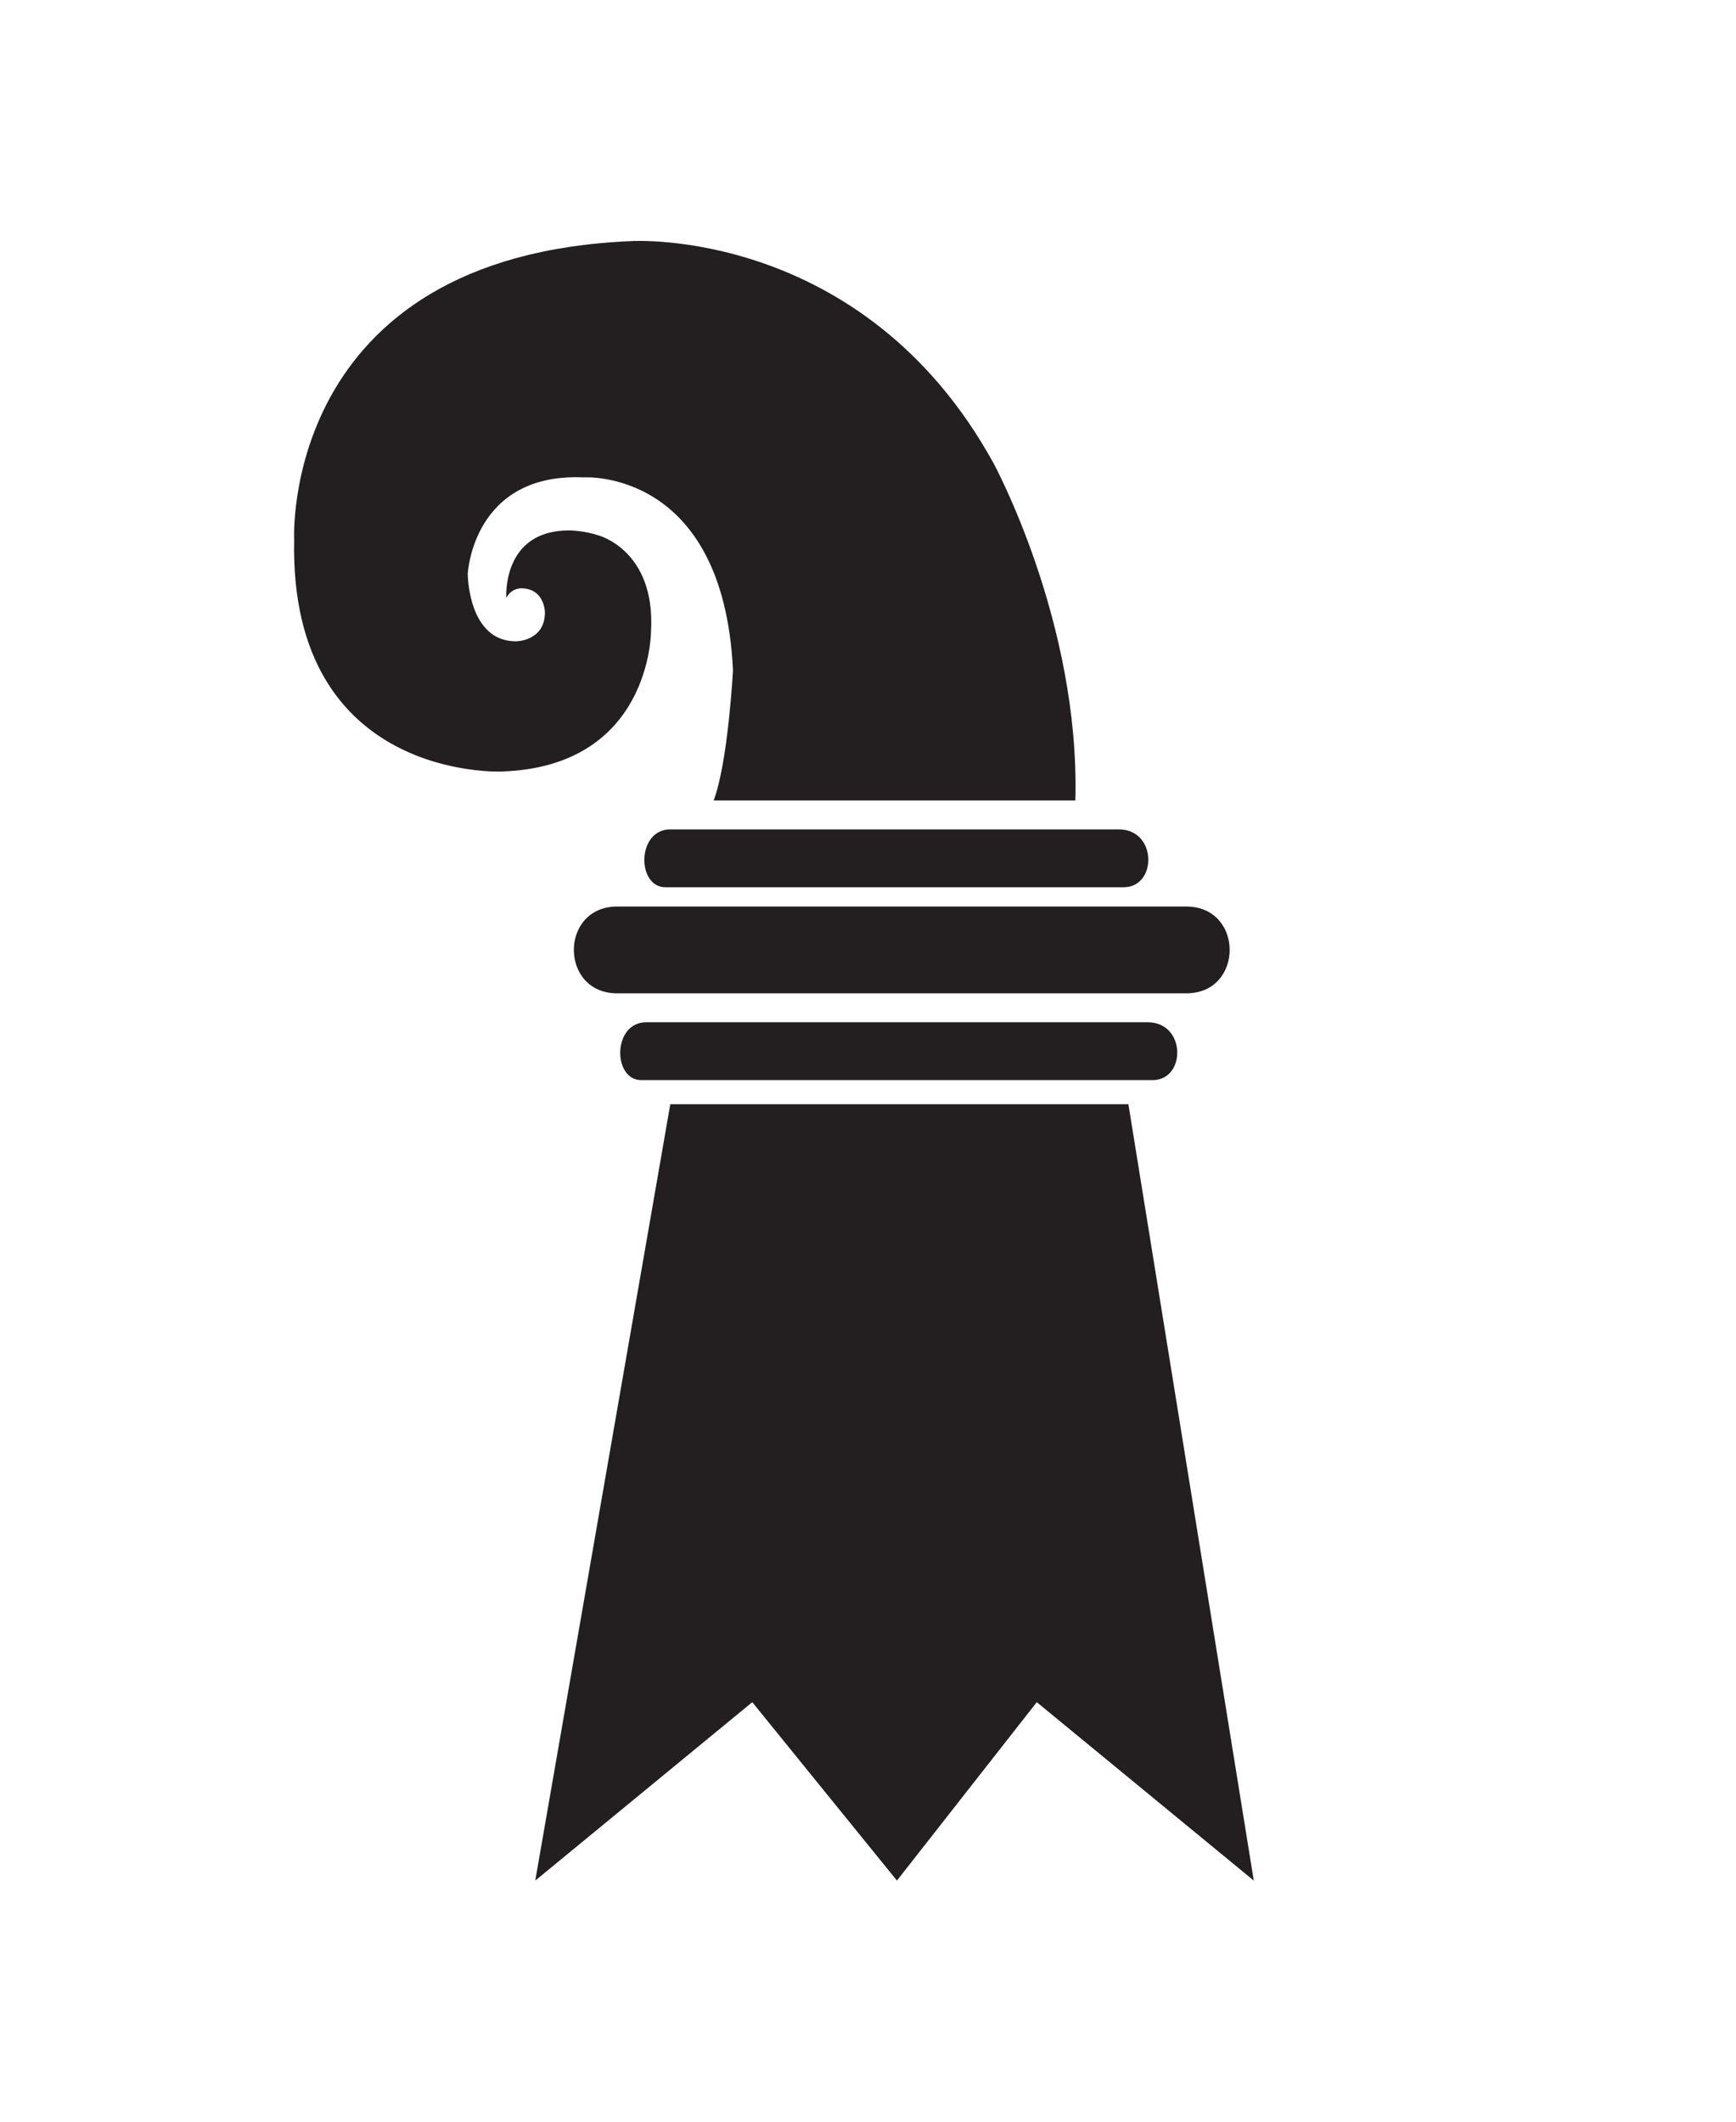 <?xml version="1.0" encoding="utf-8"?>
<!-- Generator: Adobe Illustrator 19.1.0, SVG Export Plug-In . SVG Version: 6.00 Build 0)  -->
<!DOCTYPE svg PUBLIC "-//W3C//DTD SVG 1.1//EN" "http://www.w3.org/Graphics/SVG/1.1/DTD/svg11.dtd">
<svg version="1.1" id="baslerstab" xmlns="http://www.w3.org/2000/svg" xmlns:xlink="http://www.w3.org/1999/xlink" x="0px" y="0px"
	 viewBox="-31 29 36 44" enable-background="new -31 29 36 44" xml:space="preserve">
<g>
	<g>
		<path fill="#231F20" d="M-17.6,50.2c-0.7,0-0.7,1.2-0.1,1.2h10.6c0.7,0,0.7-1.2-0.1-1.2H-17.6z"/>
		<path fill="#231F20" d="M-17.1,46.2c-0.7,0-0.7,1.2-0.1,1.2h9.5c0.7,0,0.7-1.2-0.1-1.2H-17.1z"/>
		<path fill="#231F20" d="M-18.2,47.8c-1.2,0-1.2,1.8,0,1.8h11.8c1.2,0,1.2-1.8,0-1.8H-18.2z"/>
	</g>
	<polygon fill="#231F20" points="-19.9,68 -15.4,64.3 -12.4,68 -9.5,64.3 -5,68 -7.6,51.9 -17.1,51.9 	"/>
	<g>
		<path fill="#231F20" d="M-18.6,40.1c-0.3-0.1-0.6-0.1-0.6-0.1c-1.4,0-1.3,1.4-1.3,1.4c0.1-0.2,0.3-0.2,0.3-0.2
			c0.5,0,0.5,0.5,0.5,0.5c0,0.6-0.6,0.6-0.6,0.6c-1,0-1-1.4-1-1.4s0.1-2.1,2.4-2c0,0,2.9-0.2,3.1,4c0,0-0.1,1.9-0.4,2.7h7.5
			c0.1-3.7-1.7-7-1.7-7c-2.7-4.9-7.5-4.6-7.5-4.6c-7.3,0.3-7,6.2-7,6.2c-0.1,5,4.3,4.8,4.3,4.8c3.1-0.1,3.1-2.9,3.1-2.9
			C-17.4,40.4-18.6,40.1-18.6,40.1"/>
	</g>
</g>
</svg>
